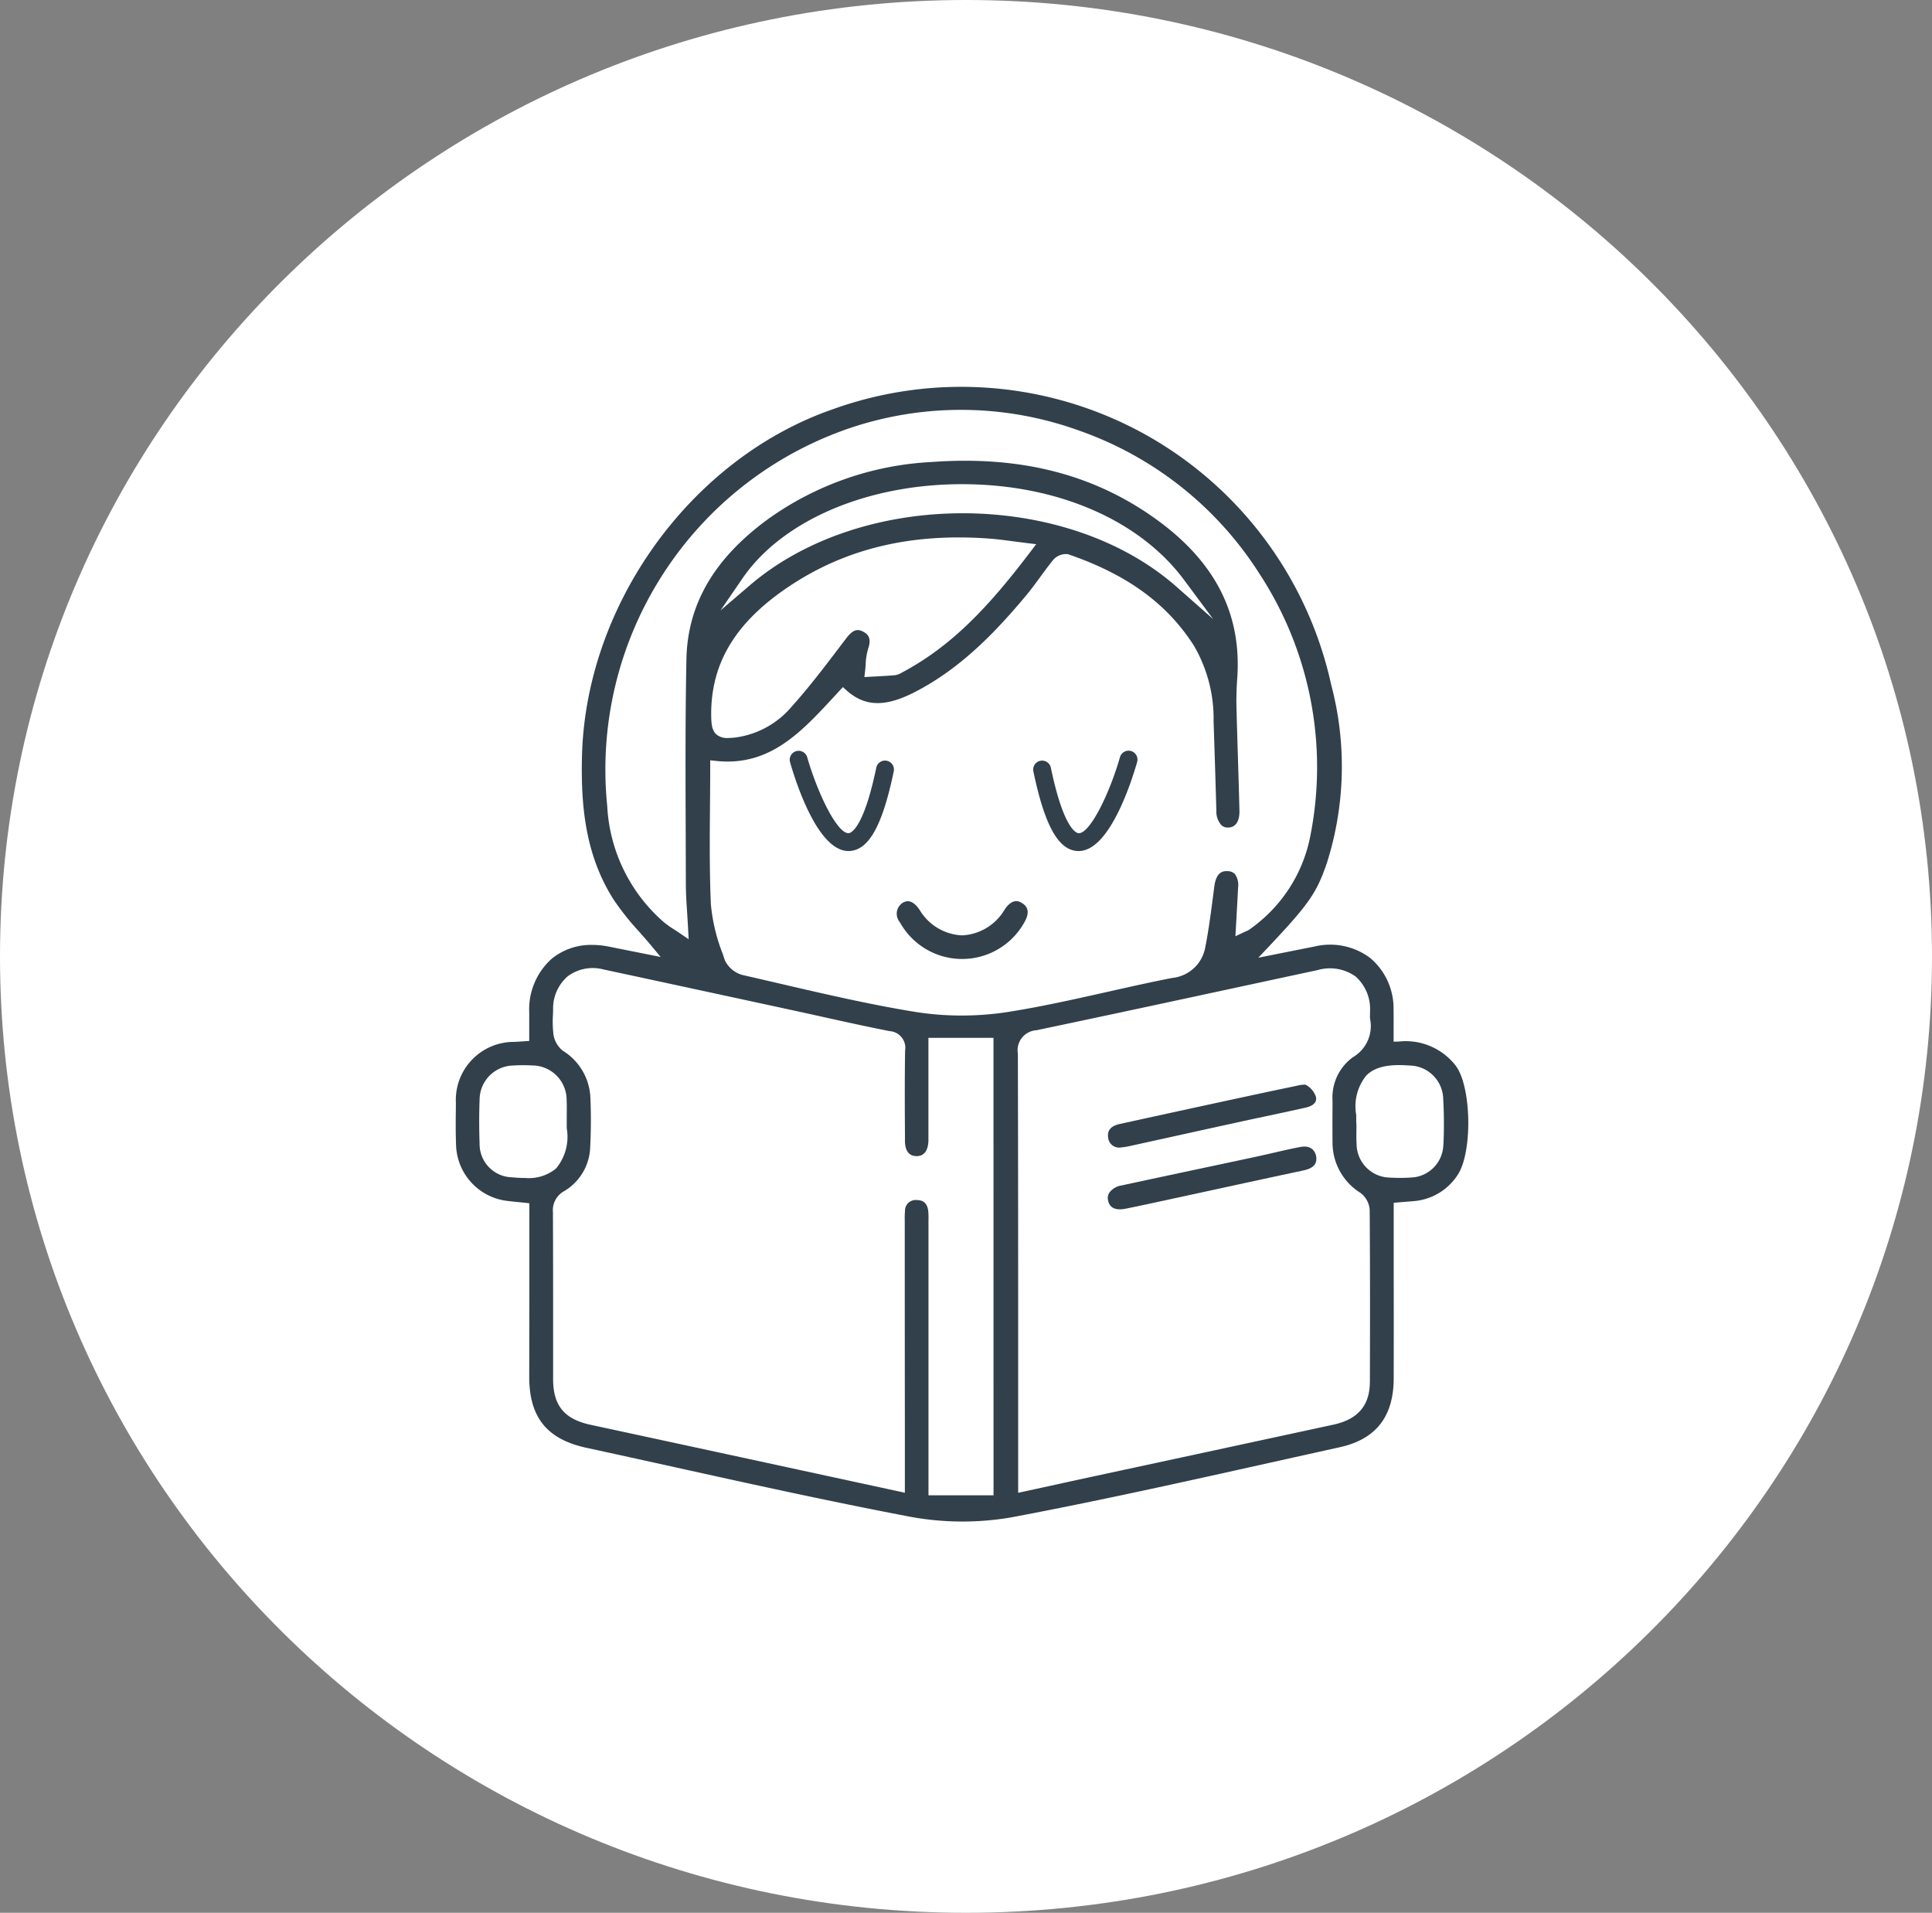 <svg xmlns="http://www.w3.org/2000/svg" width="166.458" height="164.775" viewBox="0 0 166.458 164.775">
  <rect x="0" y="0" width="166.458" height="164.775" fill="#808080" stroke="none"/>
  <g id="_Hora_de_lectura_" data-name="  Hora de lectura " transform="translate(-1263 -5182)">
    <g id="Grupo_1823" data-name="Grupo 1823">
      <g id="Grupo_1819" data-name="Grupo 1819" transform="translate(42)">
        <g id="Grupo_1803" data-name="Grupo 1803" transform="translate(1221 5182)">
          <g id="Grupo_936" data-name="Grupo 936" transform="translate(0 0)">
            <g id="Grupo_282" data-name="Grupo 282" transform="translate(0 0)">
              <path id="Trazado_498" data-name="Trazado 498" d="M83.229,0c45.966,0,83.229,36.886,83.229,82.388s-37.263,82.388-83.229,82.388S0,127.89,0,82.388,37.263,0,83.229,0Z" fill="#fff"/>
              <g id="Grupo_941" data-name="Grupo 941" transform="translate(24.973 29.081)">
                <g id="Grupo_934" data-name="Grupo 934">
                  <g id="Grupo_933" data-name="Grupo 933">
                    <path id="Trazado_731" data-name="Trazado 731" d="M1364.774,360.818v-2.781a1.337,1.337,0,1,0-2.673,0v2.781a1.337,1.337,0,1,0,2.673,0Z" transform="translate(-1339.352 -279.788)" fill="#fff"/>
                    <path id="Trazado_732" data-name="Trazado 732" d="M1395.7,360.818a1.337,1.337,0,1,0,2.673,0v-2.781a1.337,1.337,0,1,0-2.673,0Z" transform="translate(-1365.707 -279.788)" fill="#fff"/>
                    <path id="Trazado_733" data-name="Trazado 733" d="M1336.181,410.468h0a1.314,1.314,0,0,0-1.165-.668,1.541,1.541,0,0,0-.668.172,1.32,1.32,0,0,0-.5,1.811,9.172,9.172,0,0,0,7.978,4.571h.065a1.346,1.346,0,0,0,1.337-1.272,1.33,1.33,0,0,0-1.272-1.4A6.5,6.5,0,0,1,1336.181,410.468Z" transform="translate(-1317.055 -321.438)" fill="#fff"/>
                    <path id="Trazado_734" data-name="Trazado 734" d="M1302.937,255.7h-26.91a15.975,15.975,0,0,0-15.956,15.956,1.337,1.337,0,0,0,2.674,0,13.3,13.3,0,0,1,13.282-13.282h25.508l-.043.367a13.3,13.3,0,0,1-13.174,11.6H1273.03a1.343,1.343,0,0,0-1.337,1.337v1.358a4.507,4.507,0,0,1-3.881,4.463l-.129.022-.108-.086a6.779,6.779,0,0,0-4.226-1.488,6.663,6.663,0,0,0-2.415.453,6.819,6.819,0,0,0-2.35,1.531,6.767,6.767,0,0,0,0,9.574,6.415,6.415,0,0,0,1.66,1.207l.129.065.022.151a18.176,18.176,0,0,0,36.03-3.407v-9.466a1.337,1.337,0,0,0-2.674,0v9.466a15.5,15.5,0,0,1-30.855,2.135,1.34,1.34,0,0,0-.884-1.078,4.49,4.49,0,0,1-1.552-.97,4.061,4.061,0,0,1,0-5.779,3.874,3.874,0,0,1,1.423-.927,4.079,4.079,0,0,1,4.356.927,1.382,1.382,0,0,0,1.013.41,7.181,7.181,0,0,0,7.115-6.9l.022-.3h13.929a15.975,15.975,0,0,0,15.956-15.956A1.353,1.353,0,0,0,1302.937,255.7Z" transform="translate(-1256.6 -200.566)" fill="#fff"/>
                    <path id="Trazado_735" data-name="Trazado 735" d="M1348.5,74.945a1.343,1.343,0,0,0-1.337,1.337,3.423,3.423,0,0,1-3.428,3.428h-10.414a1.341,1.341,0,0,0-.992.453l-5.369,6.016v-5.11a1.344,1.344,0,0,0-1.337-1.337H1302.2a3.423,3.423,0,0,1-3.428-3.428v-21a3.423,3.423,0,0,1,3.428-3.428h31.718a1.337,1.337,0,0,0,0-2.674H1302.2a6.11,6.11,0,0,0-6.1,6.1v20.98a6.11,6.11,0,0,0,6.1,6.1h22.08v7.288a1.33,1.33,0,0,0,2.329.884l7.288-8.172h9.832a6.11,6.11,0,0,0,6.1-6.1A1.344,1.344,0,0,0,1348.5,74.945Z" transform="translate(-1287.583 -38.591)" fill="#fff"/>
                    <path id="Trazado_736" data-name="Trazado 736" d="M1497.6,33.184h9.832l7.288,8.172a1.349,1.349,0,0,0,1.466.367,1.332,1.332,0,0,0,.863-1.251V33.184h22.08a6.11,6.11,0,0,0,6.1-6.1V6.1a6.11,6.11,0,0,0-6.1-6.1h-3.774a1.337,1.337,0,0,0,0,2.674h3.774a3.423,3.423,0,0,1,3.428,3.428v20.98a3.423,3.423,0,0,1-3.428,3.428h-23.417a1.343,1.343,0,0,0-1.337,1.337v5.11l-5.369-6.016a1.377,1.377,0,0,0-.992-.453H1497.6a3.423,3.423,0,0,1-3.428-3.428V6.1a3.423,3.423,0,0,1,3.428-3.428h32.451a1.337,1.337,0,0,0,0-2.674H1497.6a6.11,6.11,0,0,0-6.1,6.1v20.98A6.11,6.11,0,0,0,1497.6,33.184Z" transform="translate(-1440.851)" fill="#fff"/>
                    <path id="Trazado_737" data-name="Trazado 737" d="M1621.631,39h-18.694a1.337,1.337,0,1,0,0,2.674h18.694a1.337,1.337,0,1,0,0-2.674Z" transform="translate(-1527.211 -30.591)" fill="#fff"/>
                    <path id="Trazado_738" data-name="Trazado 738" d="M1532.837,41.574h9.6a1.337,1.337,0,1,0,0-2.674h-9.6a1.344,1.344,0,0,0-1.337,1.337A1.33,1.33,0,0,0,1532.837,41.574Z" transform="translate(-1472.226 -30.512)" fill="#fff"/>
                    <path id="Trazado_739" data-name="Trazado 739" d="M1668.694,70.5h-5.757a1.337,1.337,0,0,0,0,2.674h5.757a1.337,1.337,0,1,0,0-2.674Z" transform="translate(-1574.274 -55.299)" fill="#fff"/>
                    <path id="Trazado_740" data-name="Trazado 740" d="M1532.837,73.174h22.532a1.337,1.337,0,0,0,0-2.674h-22.532a1.344,1.344,0,0,0-1.337,1.337A1.33,1.33,0,0,0,1532.837,73.174Z" transform="translate(-1472.226 -55.299)" fill="#fff"/>
                    <path id="Trazado_741" data-name="Trazado 741" d="M1532.837,104.674h23.524a1.337,1.337,0,0,0,0-2.674h-23.524a1.344,1.344,0,0,0-1.337,1.337A1.33,1.33,0,0,0,1532.837,104.674Z" transform="translate(-1472.226 -80.007)" fill="#fff"/>
                    <path id="Trazado_742" data-name="Trazado 742" d="M1334.937,87.774h9.6a1.337,1.337,0,0,0,0-2.674h-9.6a1.337,1.337,0,0,0,0,2.674Z" transform="translate(-1316.997 -66.751)" fill="#fff"/>
                    <path id="Trazado_743" data-name="Trazado 743" d="M1421.269,86.437a1.344,1.344,0,0,0-1.337-1.337h-9.6a1.337,1.337,0,0,0,0,2.674h9.6A1.344,1.344,0,0,0,1421.269,86.437Z" transform="translate(-1376.139 -66.751)" fill="#fff"/>
                    <path id="Trazado_744" data-name="Trazado 744" d="M1333.6,117.937a1.344,1.344,0,0,0,1.337,1.337H1364a1.337,1.337,0,1,0,0-2.674h-29.066A1.344,1.344,0,0,0,1333.6,117.937Z" transform="translate(-1316.997 -91.459)" fill="#fff"/>
                    <path id="Trazado_745" data-name="Trazado 745" d="M1382.537,148.2a1.337,1.337,0,1,0,0,2.674H1395.8a1.337,1.337,0,0,0,0-2.674Z" transform="translate(-1354.333 -116.245)" fill="#fff"/>
                    <path id="Trazado_746" data-name="Trazado 746" d="M1333.6,149.437a1.344,1.344,0,0,0,1.337,1.337h4.744a1.337,1.337,0,0,0,0-2.674h-4.744A1.358,1.358,0,0,0,1333.6,149.437Z" transform="translate(-1316.997 -116.166)" fill="#fff"/>
                    <path id="Trazado_747" data-name="Trazado 747" d="M1625.373,336.3v-2.566a1.337,1.337,0,1,0-2.674,0V336.3a1.337,1.337,0,1,0,2.674,0Z" transform="translate(-1543.761 -260.727)" fill="#fff"/>
                    <path id="Trazado_748" data-name="Trazado 748" d="M1594.373,336.3v-2.566a1.337,1.337,0,1,0-2.674,0V336.3a1.337,1.337,0,1,0,2.674,0Z" transform="translate(-1519.445 -260.727)" fill="#fff"/>
                    <path id="Trazado_749" data-name="Trazado 749" d="M1620.893,387.753a8.61,8.61,0,0,0,7.439-4.269,1.31,1.31,0,0,0-.5-1.811,1.376,1.376,0,0,0-1.013-.129,1.292,1.292,0,0,0-.8.625,5.985,5.985,0,0,1-5.261,2.932,1.343,1.343,0,0,0-.927.431,1.328,1.328,0,0,0,1.057,2.221Z" transform="translate(-1541.243 -299.24)" fill="#fff"/>
                    <path id="Trazado_750" data-name="Trazado 750" d="M1700.3,279.187c-1.035-7.374-3.558-12.635-7.719-16.107a1.334,1.334,0,0,0-1.876.172,1.254,1.254,0,0,0-.3.97,1.3,1.3,0,0,0,.474.906c3.622,3.04,5.843,7.762,6.792,14.447,1.962,13.951-3.968,26.284-5.822,29.734l-.173.3-.3-.194a13.964,13.964,0,0,1-5.886-7.5,1.3,1.3,0,0,0-.647-.776,1.253,1.253,0,0,0-.6-.151,1.354,1.354,0,0,0-.41.065,1.3,1.3,0,0,0-.776.647,1.278,1.278,0,0,0-.086,1.013,16.553,16.553,0,0,0,8.733,9.9,1.387,1.387,0,0,0,.517.108,1.349,1.349,0,0,0,1.143-.647C1697.859,304.371,1702.064,291.714,1700.3,279.187Z" transform="translate(-1590.976 -206.113)" fill="#fff"/>
                    <path id="Trazado_751" data-name="Trazado 751" d="M1596.695,264.155a6.383,6.383,0,0,0-4.054-5.93,6.431,6.431,0,0,0-4.075-.173l-.41.129v-2.07a1.34,1.34,0,0,0-1.79-1.272c-.086.022-8.8,3.062-14.6-4.506a1.339,1.339,0,0,0-2.005-.129c-1.38,1.38-4.679,1.984-7.31,2.07h-.28l-.043-.28a8.486,8.486,0,0,1,1.359-6.706c1.79-2.329,5.132-3.515,9.961-3.515,5.434,0,11.147.151,15.87,2.005a1.275,1.275,0,0,0,1.014-.022,1.39,1.39,0,0,0,.711-.733,1.275,1.275,0,0,0-.021-1.013,1.39,1.39,0,0,0-.733-.712c-5.175-2.027-11.148-2.2-16.84-2.2s-9.768,1.531-12.075,4.55c-2.868,3.752-2.027,8.431-1.531,10.285a1.339,1.339,0,0,0,1.251.992c.582.022,5.843.151,9.229-1.833l.216-.129.173.194a15.174,15.174,0,0,0,10.436,4.916,17.721,17.721,0,0,0,3.989-.237l.388-.065v2.782a1.306,1.306,0,0,0,.841,1.229,1.337,1.337,0,0,0,1.445-.3,3.676,3.676,0,0,1,3.924-.819,3.283,3.283,0,0,1,1.272.841,3.644,3.644,0,0,1,0,5.175,3.882,3.882,0,0,1-1.38.884,1.34,1.34,0,0,0-.884,1.078A14.19,14.19,0,0,1,1562.5,266.7v-7.5a1.337,1.337,0,0,0-2.674,0v7.5a16.865,16.865,0,0,0,33.421,3.213l.021-.151.129-.065a6.312,6.312,0,0,0,3.3-5.541Z" transform="translate(-1494.059 -187.545)" fill="#fff"/>
                  </g>
                </g>
              </g>
            </g>
          </g>
        </g>
        <g id="Grupo_1810" data-name="Grupo 1810" transform="translate(6760.511 15024.492)">
          <g id="Grupo_1810-2" data-name="Grupo 1810" transform="translate(-5500.247 -9809.159)">
            <g id="Grupo_1813" data-name="Grupo 1813" transform="translate(0 0)">
              <path id="Trazado_1963" data-name="Trazado 1963" d="M2443.759-30.292a5.45,5.45,0,0,0-4.9-2.077l-.45.011v-.45c0-.262,0-.518,0-.771,0-.536.006-1.042-.005-1.551a5.674,5.674,0,0,0-2-4.426,5.738,5.738,0,0,0-4.807-1c-.761.153-1.524.3-2.339.466l-2.505.5.943-1c3.451-3.663,4.1-4.61,4.988-7.238a27.431,27.431,0,0,0,.353-15.253,32.69,32.69,0,0,0-16.109-21.629,32.677,32.677,0,0,0-26.873-2.115c-12.239,4.263-21.315,16.886-21.578,30.016-.077,3.839.193,8.3,2.782,12.291a23.648,23.648,0,0,0,2.151,2.688c.35.4.712.806,1.055,1.22l.793.955-2.158-.431-2.289-.458a7.337,7.337,0,0,0-1.445-.149,5.369,5.369,0,0,0-3.461,1.164,5.84,5.84,0,0,0-1.969,4.656v2.452l-.787.052c-.2.014-.338.024-.481.03a5,5,0,0,0-5.053,5.214l0,.368c-.014,1.134-.028,2.307.023,3.452a5,5,0,0,0,4.291,4.649c.326.045.654.077,1.032.114.186.018.382.038.593.06l.393.042v5.7q0,4.608-.011,9.217c-.01,3.514,1.514,5.412,4.938,6.153,2.571.556,5.182,1.133,7.707,1.691,6.463,1.428,13.146,2.9,19.752,4.164a24.823,24.823,0,0,0,9.114.139c7.468-1.405,15.018-3.088,22.318-4.714q3-.667,5.993-1.33c3.128-.689,4.652-2.632,4.659-5.94q.008-4.726,0-9.452v-5.668l.9-.074.742-.062a4.981,4.981,0,0,0,3.822-2.194C2445.218-22.688,2445.146-28.447,2443.759-30.292ZM2363.6-20.615c-.478,0-.971-.038-1.461-.084a2.862,2.862,0,0,1-2.48-2.883c-.046-1.3-.046-2.566,0-3.765a2.959,2.959,0,0,1,2.919-2.958,13.172,13.172,0,0,1,1.589-.005,2.973,2.973,0,0,1,2.991,3c.021.44.015.882.01,1.309,0,.088,0,.177,0,.265l0,.312q0,.09,0,.181c0,.114,0,.228,0,.341a4.266,4.266,0,0,1-.918,3.464A3.679,3.679,0,0,1,2363.6-20.615ZM2403.94,6.719h-5.606V1.349q0-9.018,0-18.036c0-.1,0-.191,0-.287a6.737,6.737,0,0,0-.018-.766c-.089-.865-.608-.97-.991-.973a.914.914,0,0,0-1.013.946,6.153,6.153,0,0,0-.022.776c0,.09,0,.181,0,.271q0,8.834.009,17.669l0,5.548-5.444-1.178-10.921-2.363Q2374.579,1.8,2369.215.644c-2.257-.484-3.22-1.658-3.221-3.928q0-1.912,0-3.824c0-3.464,0-7.045-.016-10.566a1.865,1.865,0,0,1,.939-1.792,4.571,4.571,0,0,0,2.272-3.823c.072-1.453.077-2.88.016-4.241a4.984,4.984,0,0,0-2.365-4.04,2.216,2.216,0,0,1-.816-1.4,9.124,9.124,0,0,1-.045-1.676c.006-.161.011-.321.014-.481A3.65,3.65,0,0,1,2367.265-38a3.62,3.62,0,0,1,3.065-.581q8.154,1.752,16.3,3.517,1.312.284,2.622.576c1.878.416,3.82.846,5.737,1.223a1.44,1.44,0,0,1,1.331,1.676c-.041,2.488-.026,5.021-.012,7.47l0,.32c0,.582.176,1.28.981,1.3.831.015,1.024-.723,1.04-1.349,0-.151,0-.3,0-.454v-8.385h5.606Zm1.3-41.645a25.971,25.971,0,0,1-4.05.316,25.361,25.361,0,0,1-4.068-.324c-3.9-.636-7.807-1.545-11.59-2.425q-1.566-.364-3.131-.723a2.358,2.358,0,0,1-1.6-1.266q-.1-.285-.194-.573a15.606,15.606,0,0,1-1.023-4.286c-.12-2.817-.1-5.691-.074-8.47.01-1.141.019-2.284.019-3.431v-.49l.487.053c4.61.5,7.329-2.443,10.209-5.562l.735-.794.322.287c1.568,1.4,3.313,1.448,5.836.16,4.067-2.074,7.137-5.363,9.6-8.306.436-.52.848-1.084,1.247-1.629.344-.47.7-.956,1.075-1.421a1.449,1.449,0,0,1,1.318-.54c5.078,1.74,8.525,4.246,10.85,7.884a12.482,12.482,0,0,1,1.691,6.51c.085,2.537.166,5.123.239,7.688a1.773,1.773,0,0,0,.429,1.254.8.8,0,0,0,.612.209c.853-.04.959-.926.947-1.452-.036-1.53-.084-3.085-.131-4.59q-.068-2.151-.125-4.3c-.018-.765,0-1.6.07-2.554.376-5.51-1.894-9.966-6.94-13.624-5.385-3.9-11.723-5.529-19.38-4.968a26.472,26.472,0,0,0-14.006,4.846c-4.708,3.4-7.042,7.378-7.135,12.152-.1,4.922-.079,9.931-.062,14.776q.008,2.265.013,4.529c0,.82.054,1.656.112,2.541.028.441.057.9.082,1.379l.046.888-.734-.5c-.174-.12-.339-.227-.5-.329a8.681,8.681,0,0,1-.911-.649,14.221,14.221,0,0,1-4.87-10.011,31.027,31.027,0,0,1,4.813-19.976,31.034,31.034,0,0,1,16.215-12.609,29.941,29.941,0,0,1,19.715.287,30.241,30.241,0,0,1,15.466,12.323,30.422,30.422,0,0,1,4.384,22.49,12.741,12.741,0,0,1-4.418,7.491c-.236.2-.5.4-.81.624a1.822,1.822,0,0,1-.348.183c-.062.027-.135.06-.223.1l-.669.319.106-1.91c.045-.793.087-1.534.123-2.275a1.643,1.643,0,0,0-.27-1.169.878.878,0,0,0-.643-.255c-.441-.022-.976.111-1.135,1.33l-.085.654c-.194,1.5-.394,3.048-.691,4.559a3.219,3.219,0,0,1-2.865,2.659c-1.864.365-3.753.79-5.579,1.2C2410.973-36.025,2408.1-35.379,2405.244-34.927ZM2386.3-71.561c4.886-3.272,10.524-4.626,17.235-4.138.685.05,1.35.138,2.12.24.375.049.77.1,1.2.154l.76.092-.463.61c-3.459,4.56-6.661,8.076-11.042,10.415l-.08.044a1.482,1.482,0,0,1-.591.218c-.515.045-1.036.072-1.54.1l-.564.03-.525.03.063-.522c.023-.185.036-.373.049-.561a5.441,5.441,0,0,1,.221-1.383c.308-.908-.043-1.238-.428-1.441-.469-.248-.862-.232-1.481.584l-.471.622c-1.326,1.75-2.7,3.56-4.193,5.221a7.678,7.678,0,0,1-4.779,2.673,5.955,5.955,0,0,1-.729.055,1.427,1.427,0,0,1-.991-.3c-.38-.334-.455-.859-.458-1.711C2379.593-64.986,2381.719-68.492,2386.3-71.561Zm-5.883,2.052,1.887-2.752c3.329-4.855,10.344-7.965,18.305-8.116,8.411-.158,15.8,2.926,19.754,8.252l2.5,3.365-3.143-2.773c-9.518-8.4-27.043-8.468-36.768-.146Zm55.946,66.472c-.006,2.013-1.03,3.213-3.132,3.669Q2427.367,1.9,2421.5,3.164l-6.594,1.42c-1.858.4-3.715.8-5.634,1.222l-3.211.7V-3.323c0-9.18,0-18.672-.026-28.008a1.728,1.728,0,0,1,1.6-2.012c5.8-1.215,11.686-2.483,17.38-3.71q3.427-.738,6.854-1.474a3.805,3.805,0,0,1,3.262.552,3.745,3.745,0,0,1,1.247,3.013c0,.083,0,.166,0,.249a2.953,2.953,0,0,0,0,.369,3.105,3.105,0,0,1-1.477,3.325,4.286,4.286,0,0,0-1.755,3.735l0,.436c-.006,1.042-.012,2.12,0,3.178a5.1,5.1,0,0,0,2.409,4.339,2,2,0,0,1,.794,1.465C2436.386-12.823,2436.38-7.759,2436.366-3.037Zm6.33-20.428a2.891,2.891,0,0,1-2.809,2.811q-.45.031-.921.031-.439,0-.891-.027a2.914,2.914,0,0,1-2.853-2.879c-.027-.468-.02-.937-.013-1.39,0-.077,0-.155,0-.232l-.018-.378c0-.061,0-.122,0-.183,0-.119,0-.23,0-.335a4.208,4.208,0,0,1,.871-3.4c.924-.923,2.4-.95,3.716-.857a2.945,2.945,0,0,1,2.907,2.849A38.495,38.495,0,0,1,2442.7-23.465Z" transform="translate(-2357.602 88.759)" fill="#31404b"/>
              <path id="Trazado_1964" data-name="Trazado 1964" d="M2541.362,113.036c-.2-.126-.793-.512-1.508.55a4.49,4.49,0,0,1-3.663,2.225h-.009a4.483,4.483,0,0,1-3.658-2.2c-.4-.584-.747-.741-1.015-.741a.888.888,0,0,0-.488.17,1.12,1.12,0,0,0-.2,1.631,6.13,6.13,0,0,0,10.747-.012C2542.191,113.571,2541.567,113.169,2541.362,113.036Z" transform="translate(-2492.559 -68.568)" fill="#31404b"/>
              <path id="Trazado_1965" data-name="Trazado 1965" d="M2630.257,209.1a1.9,1.9,0,0,0-.354.035c-.783.148-1.578.331-2.346.509-.5.115-.993.229-1.492.336q-2.23.478-4.46.95c-2.33.495-4.74,1.007-7.108,1.52a1.6,1.6,0,0,0-1.04.617.856.856,0,0,0-.113.667c.053.242.216.979,1.541.711,1.166-.236,2.35-.493,3.494-.741l.891-.194,3.583-.776q3.667-.8,7.336-1.583c.931-.2,1.082-.61,1.1-.951a1.115,1.115,0,0,0-.351-.883A1.052,1.052,0,0,0,2630.257,209.1Z" transform="translate(-2557.14 -143.661)" fill="#31404b"/>
              <path id="Trazado_1966" data-name="Trazado 1966" d="M2630.475,184.84a.365.365,0,0,0-.171-.031,3.791,3.791,0,0,0-.7.11l-.205.045c-2.105.434-4.242.9-6.309,1.344l-.548.119q-4.072.881-8.142,1.775c-1.084.238-1.015.9-.991,1.117a.952.952,0,0,0,1.056.908l.2-.025c.16-.02.325-.04.477-.073q2.184-.479,4.368-.961,2.526-.557,5.053-1.111,1.1-.241,2.205-.474c1.209-.257,2.46-.523,3.684-.8.379-.087,1-.322.867-.919A1.869,1.869,0,0,0,2630.475,184.84Z" transform="translate(-2557.202 -124.707)" fill="#31404b"/>
              <g id="Grupo_1811" data-name="Grupo 1811" transform="translate(28.776 31.348)">
                <path id="Trazado_1967" data-name="Trazado 1967" d="M2493.642,62.559c-2.63,0-4.514-5.845-5.032-7.65a.769.769,0,0,1,1.479-.425c.892,3.1,2.563,6.537,3.547,6.537h.015c.125,0,1.256-.2,2.387-5.64a.769.769,0,0,1,1.506.313c-.974,4.684-2.157,6.8-3.835,6.863Z" transform="translate(-2488.58 -53.929)" fill="#31404b"/>
              </g>
              <g id="Grupo_1812" data-name="Grupo 1812" transform="translate(49.755 31.348)">
                <path id="Trazado_1968" data-name="Trazado 1968" d="M2587.991,62.559h-.066c-1.678-.062-2.861-2.179-3.836-6.863a.769.769,0,0,1,1.506-.313c1.131,5.438,2.262,5.635,2.387,5.64.985.042,2.667-3.415,3.563-6.536a.769.769,0,1,1,1.478.424C2592.5,56.714,2590.621,62.559,2587.991,62.559Z" transform="translate(-2584.073 -53.928)" fill="#31404b"/>
              </g>
            </g>
          </g>
        </g>
      </g>
    </g>
  </g>
</svg>
